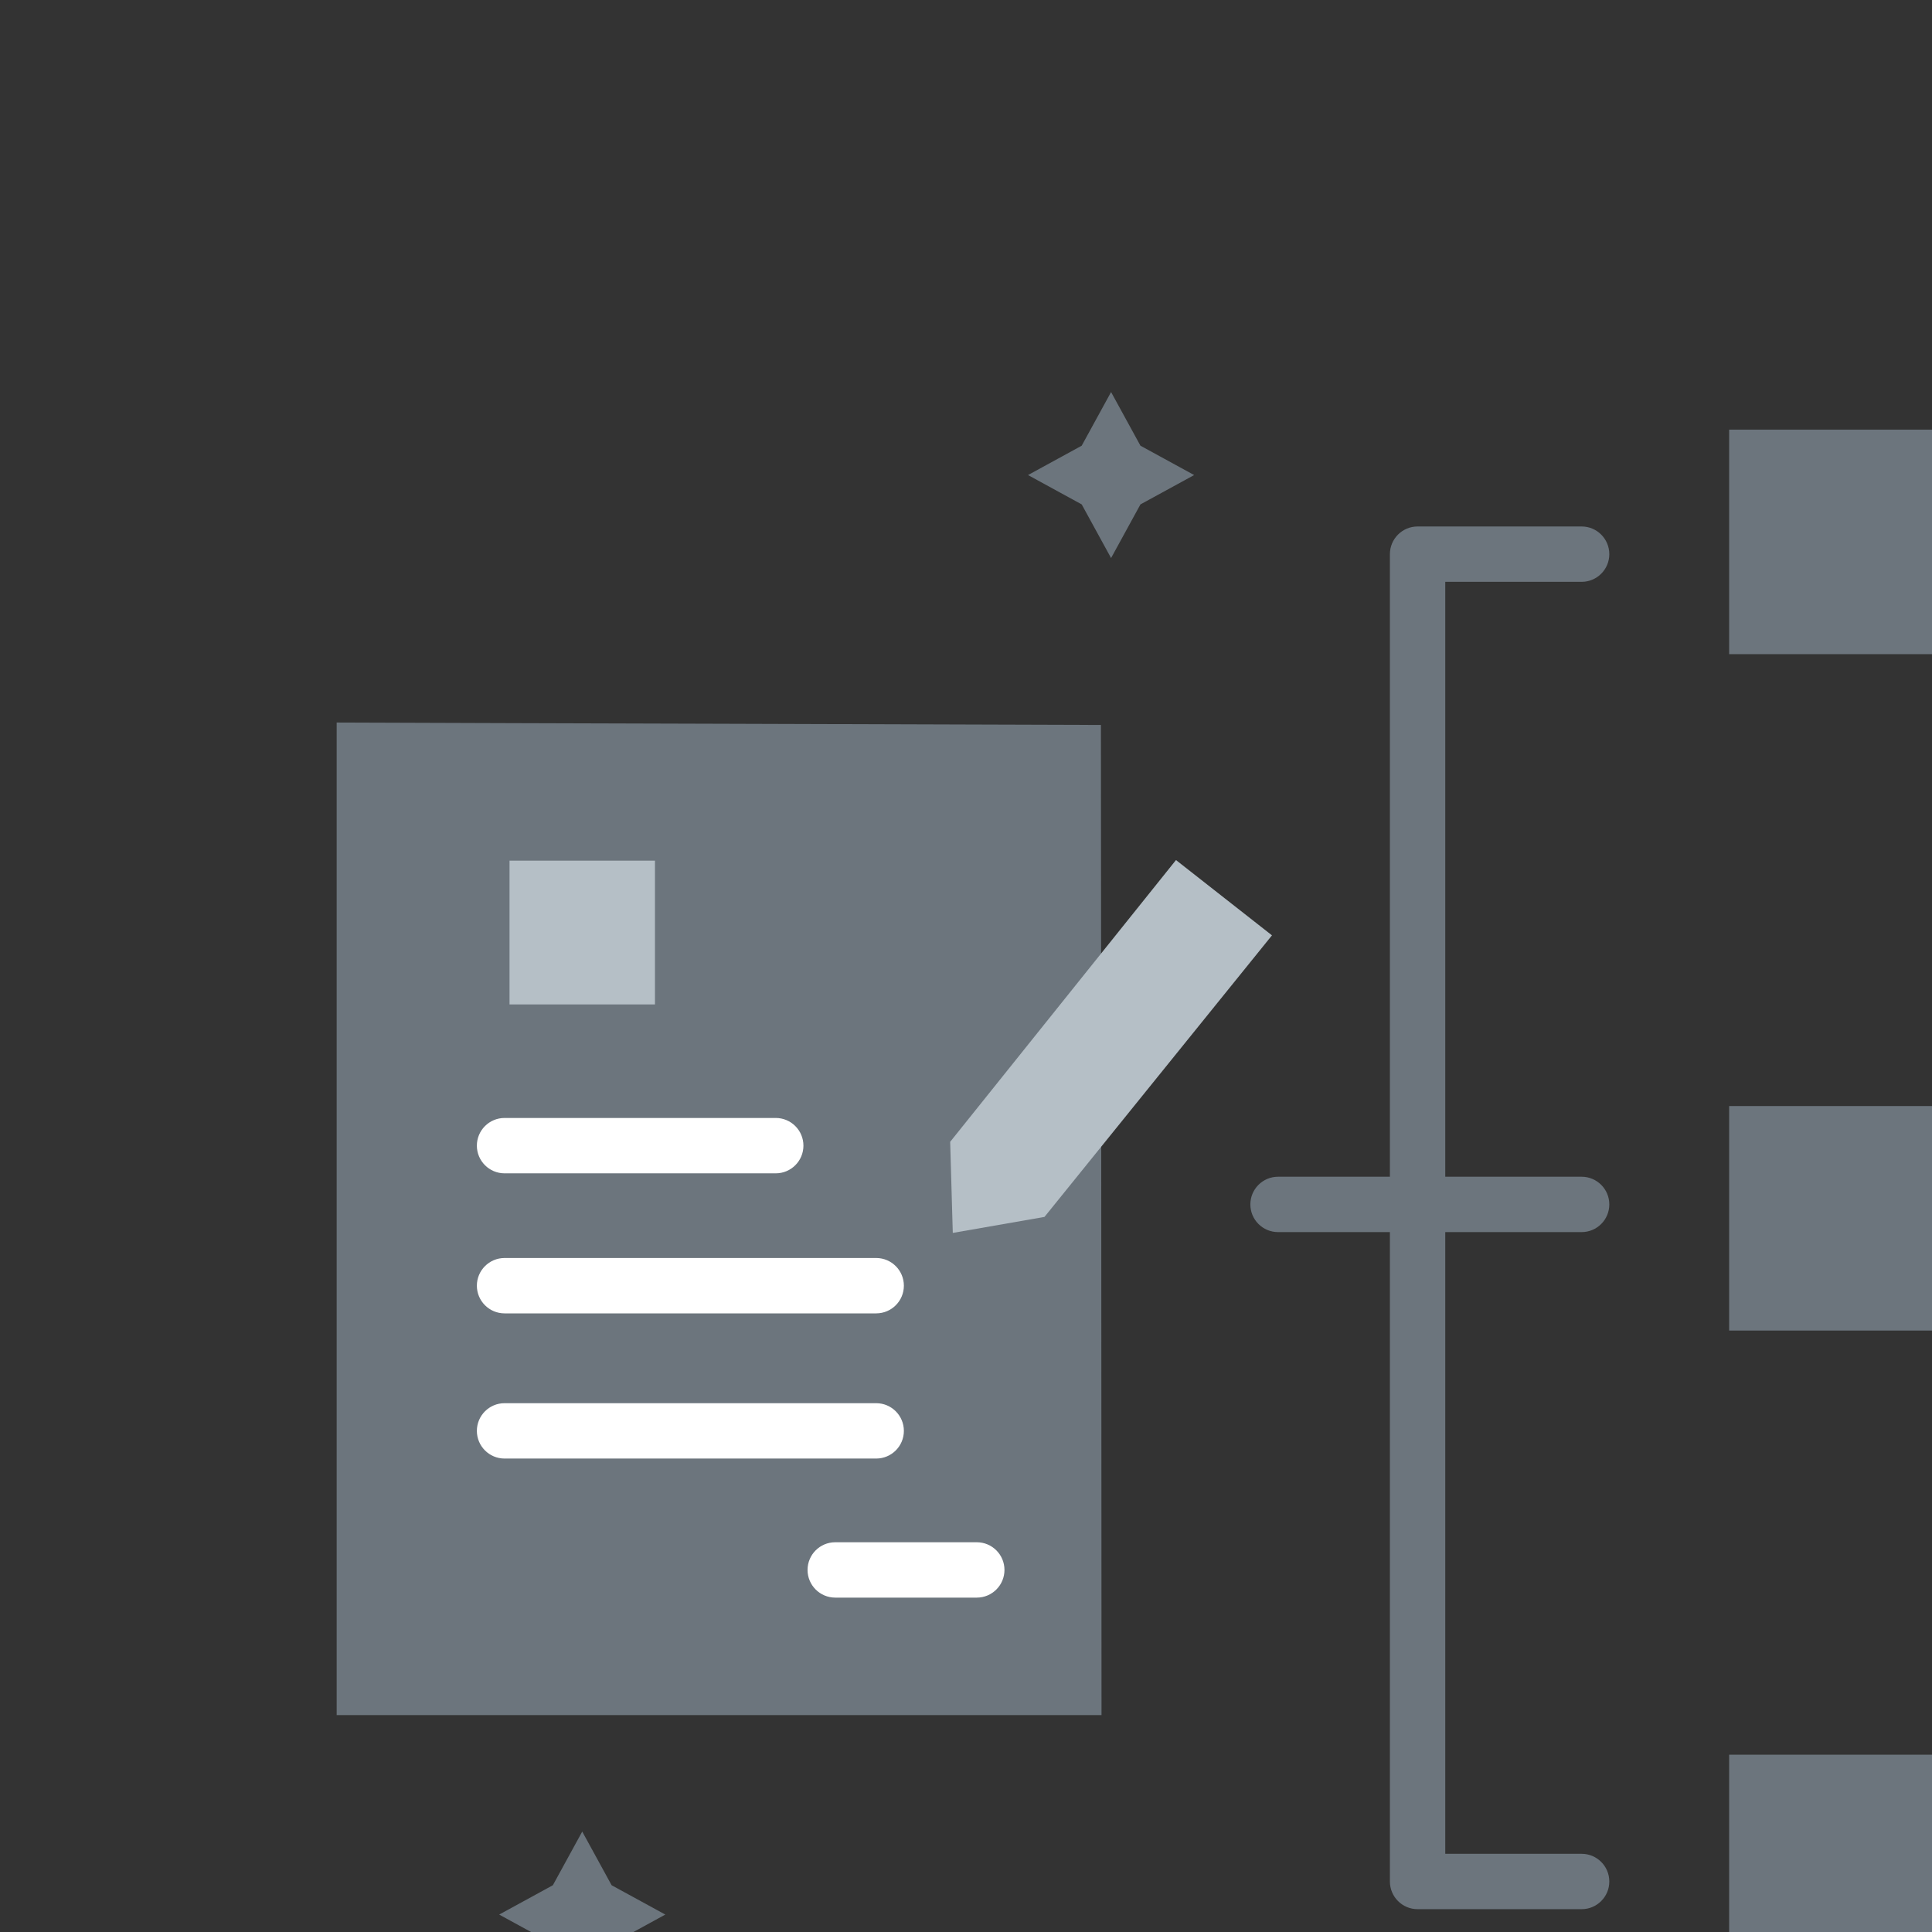 <svg id="SvgjsSvg1001" width="75" height="75" xmlns="http://www.w3.org/2000/svg" version="1.1" xmlns:xlink="http://www.w3.org/1999/xlink" xmlns:svgjs="http://svgjs.com/svgjs">
	<rect width="100%" height="100%" fill="#333333" stroke="none"/>
	<defs id="SvgjsDefs1002"></defs>
	<g id="SvgjsG1008" transform="matrix(0.917,0,0,0.917,11.995,11.995)">
		<svg xmlns="http://www.w3.org/2000/svg" enable-background="new 0 0 128 128" viewBox="0 0 128 128" width="75" height="75">
			<polygon fill="#6c757d" points="60.072 9.877 63.952 11.998 60.072 14.118 57.95 17.995 55.828 14.118 51.949 11.998 55.828 9.877 57.95 6" class="colorff9c7a svgShape"></polygon>
			<polygon fill="#6c757d" points="21.864 113.882 25.744 116.002 21.864 118.123 19.742 122 17.62 118.123 13.741 116.002 17.62 113.882 19.742 110.005" class="colorff9c7a svgShape"></polygon>
			<path fill="#6c757d" d="M57.217,30.053C42.314,29.995,16.903,29.937,2,29.878v71.712h55.26
						C57.26,101.591,57.231,36.839,57.217,30.053z" class="colorff9c7a svgShape"></path>
			<path fill="#ffffff" d="M40.979 83.055h-26.85c-1.104 0-2-.896-2-2s.896-2 2-2H40.98c1.104 0 2 .896 2 2S42.084 83.055 40.979 83.055zM40.979 72.566h-26.85c-1.104 0-2-.896-2-2s.896-2 2-2H40.98c1.104 0 2 .896 2 2S42.084 72.566 40.979 72.566zM48.248 93.102H38.021c-1.104 0-2-.896-2-2s.896-2 2-2h10.227c1.104 0 2 .896 2 2S49.352 93.102 48.248 93.102zM33.723 62.448H14.129c-1.104 0-2-.896-2-2s.896-2 2-2h19.594c1.104 0 2 .896 2 2S34.827 62.448 33.723 62.448z" class="colorfff svgShape"></path>
			<rect width="10.508" height="10.388" x="14.488" y="39.857" fill="#b5bfc6" class="colord94635 svgShape"></rect>
			<path fill="#b5bfc6" d="M53.139,65.597l-6.625,1.156l-0.189-6.581C51.763,53.386,57.202,46.6,62.64,39.814
						c2.312,1.813,4.624,3.627,6.935,5.44C64.097,52.035,58.618,58.816,53.139,65.597z" class="colord94635 svgShape"></path>
			<path fill="#6c757d" d="M91.947,115.612H80.095c-1.104,0-2-0.896-2-2V17.713c0-1.104,0.896-2,2-2h11.852c1.104,0,2,0.896,2,2
							s-0.896,2-2,2h-9.852v91.899h9.852c1.104,0,2,0.896,2,2S93.052,115.612,91.947,115.612z" class="color1072b5 svgShape"></path>
			<path fill="#6c757d" d="M91.947,66.694H70.013c-1.104,0-2-0.896-2-2s0.896-2,2-2h21.934c1.104,0,2,0.896,2,2
							C93.947,65.798,93.052,66.694,91.947,66.694z" class="color1072b5 svgShape"></path>
			<rect width="23.395" height="16.221" x="102.605" y="8.717" fill="#6c757d" class="color8bdfff svgShape"></rect>
			<rect width="23.395" height="16.221" x="102.605" y="57.587" fill="#6c757d" class="color8bdfff svgShape"></rect>
			<rect width="23.395" height="16.221" x="102.605" y="104.451" fill="#6c757d" class="color8bdfff svgShape"></rect>
		</svg>
	</g>
</svg>